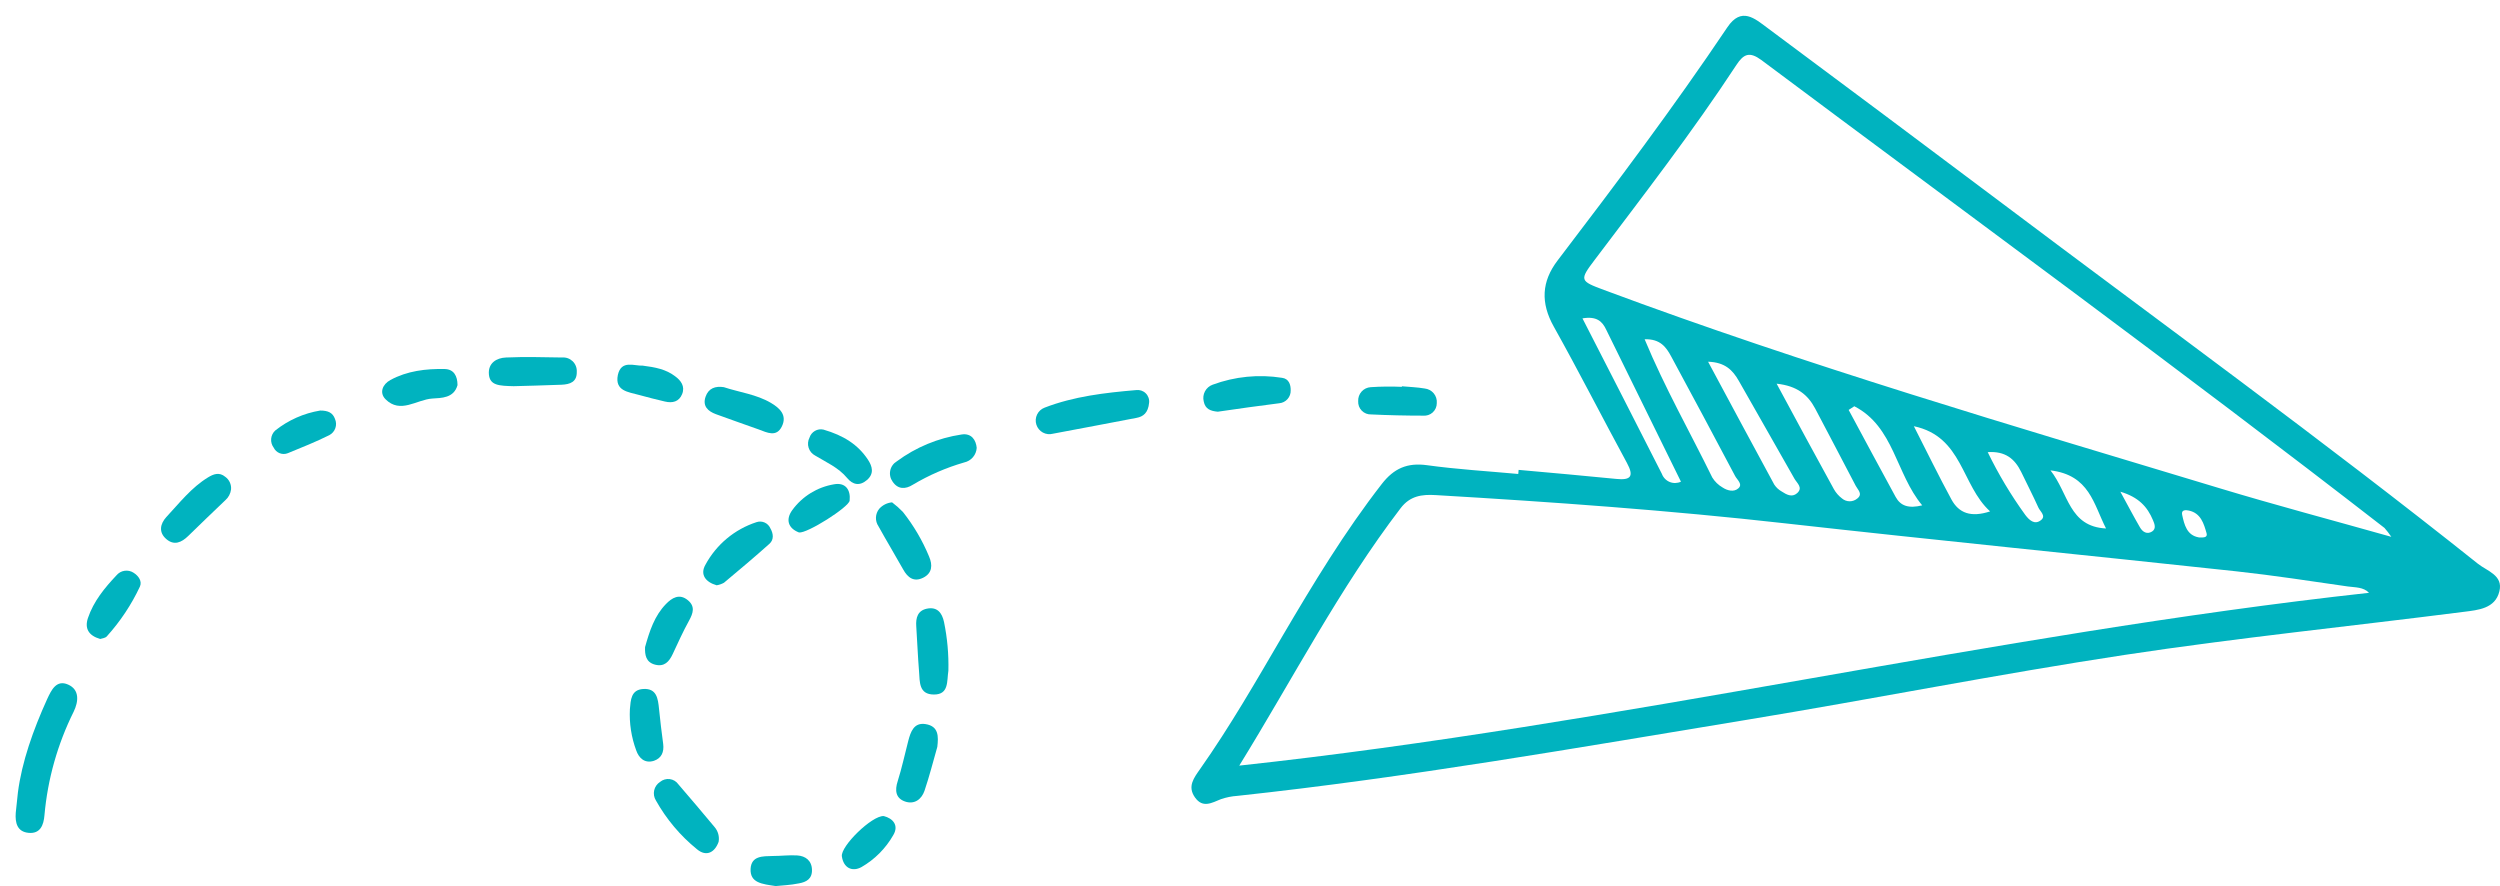 <svg width="158" height="56" viewBox="0 0 158 56" fill="none" xmlns="http://www.w3.org/2000/svg">
<path d="M95.977 29.696C98.037 29.884 100.095 30.061 102.152 30.268C103.066 30.36 103.283 30.109 102.823 29.259C101.268 26.394 99.789 23.486 98.199 20.642C97.361 19.146 97.422 17.799 98.439 16.464C102.123 11.632 105.776 6.775 109.167 1.728C110.055 0.404 110.903 1.17 111.711 1.771C116.655 5.448 121.591 9.135 126.517 12.834C136.572 20.401 146.765 27.787 156.608 35.632C157.179 36.088 158.217 36.358 157.961 37.372C157.697 38.463 156.624 38.553 155.721 38.667C148.59 39.578 141.406 40.309 134.288 41.389C126.298 42.602 118.364 44.18 110.39 45.493C99.686 47.257 88.997 49.137 78.197 50.299C77.846 50.322 77.5 50.392 77.167 50.506C76.588 50.736 76.018 51.096 75.524 50.4C75.03 49.703 75.455 49.163 75.841 48.61C77.743 45.906 79.383 43.049 81.055 40.192C82.999 36.887 84.977 33.612 87.335 30.58C88.099 29.6 88.941 29.232 90.177 29.399C92.092 29.664 94.028 29.778 95.954 29.955L95.977 29.696ZM78.321 48.387C102.422 45.779 125.844 40.091 149.723 37.465C149.364 37.094 148.849 37.131 148.386 37.065C146.033 36.726 143.682 36.363 141.321 36.106C131.829 35.081 122.326 34.142 112.836 33.077C105.483 32.251 98.114 31.724 90.732 31.29C89.858 31.237 89.115 31.337 88.519 32.118C84.657 37.173 81.755 42.819 78.321 48.387ZM151.131 33.927C150.999 33.731 150.855 33.543 150.7 33.366C137.732 23.304 124.46 13.617 111.307 3.786C110.58 3.256 110.203 3.396 109.743 4.101C106.965 8.338 103.861 12.349 100.808 16.392C99.804 17.716 99.834 17.753 101.379 18.328C114.165 23.094 127.246 26.921 140.294 30.861C143.78 31.915 147.301 32.847 151.131 33.927ZM103.941 21.442C105.221 24.522 106.809 27.305 108.217 30.18C108.378 30.44 108.601 30.656 108.866 30.808C109.17 31.012 109.579 31.11 109.854 30.871C110.174 30.607 109.78 30.321 109.656 30.077C108.321 27.553 106.976 25.037 105.62 22.53C105.303 21.942 104.931 21.41 103.941 21.442ZM100.01 20.118C101.725 23.462 103.383 26.703 105.029 29.945C105.071 30.06 105.137 30.166 105.222 30.254C105.307 30.343 105.409 30.413 105.523 30.46C105.636 30.507 105.758 30.529 105.881 30.526C106.004 30.523 106.125 30.495 106.236 30.442L101.508 20.828C101.268 20.322 100.922 19.967 100.01 20.121V20.118ZM107.95 22.859C109.395 25.549 110.755 28.091 112.133 30.625C112.253 30.807 112.414 30.957 112.604 31.062C112.902 31.255 113.248 31.456 113.573 31.173C113.969 30.826 113.573 30.538 113.414 30.262C112.247 28.194 111.061 26.137 109.894 24.072C109.508 23.394 109.025 22.893 107.95 22.861V22.859ZM112.281 24.246C113.562 26.629 114.724 28.771 115.902 30.916C116.031 31.145 116.206 31.344 116.415 31.502C116.55 31.618 116.723 31.682 116.901 31.682C117.079 31.682 117.251 31.618 117.387 31.502C117.741 31.216 117.416 30.959 117.284 30.707C116.428 29.076 115.578 27.44 114.714 25.811C114.26 24.961 113.589 24.387 112.281 24.249V24.246ZM120.955 26.934C121.811 28.613 122.54 30.111 123.332 31.568C123.8 32.426 124.555 32.72 125.775 32.32C123.948 30.665 124.051 27.593 120.955 26.936V26.934ZM117.194 25.674L116.835 25.907C117.823 27.741 118.805 29.579 119.806 31.409C120.118 31.978 120.628 32.15 121.483 31.938C119.814 29.942 119.703 26.963 117.194 25.676V25.674ZM125.622 28.573C126.297 29.964 127.092 31.293 127.999 32.545C128.234 32.852 128.575 33.202 128.99 32.873C129.33 32.608 128.937 32.325 128.826 32.079C128.485 31.319 128.099 30.58 127.74 29.828C127.333 29.002 126.744 28.499 125.622 28.576V28.573ZM129.584 29.72C130.741 31.173 130.746 33.281 133.102 33.4C132.312 31.862 132.064 30.021 129.581 29.727L129.584 29.72ZM134.005 31.073C134.496 31.97 134.856 32.661 135.244 33.326C135.41 33.617 135.688 33.795 136.012 33.591C136.295 33.405 136.16 33.096 136.065 32.868C135.714 32.029 135.157 31.414 134.002 31.075L134.005 31.073ZM138.971 33.969C139.214 33.969 139.536 34.001 139.457 33.705C139.282 33.093 139.095 32.431 138.337 32.267C138.146 32.224 137.84 32.209 137.911 32.532C138.049 33.17 138.21 33.834 138.968 33.964L138.971 33.969Z" fill="#00B3BF"/>
<path d="M1.132 50.085C1.378 48.165 2.091 46.142 2.981 44.182C3.245 43.616 3.56 42.938 4.302 43.264C5.044 43.589 4.962 44.349 4.658 44.974C3.639 47.021 3.012 49.241 2.81 51.52C2.759 52.147 2.546 52.703 1.814 52.637C1.082 52.571 0.95 51.999 0.995 51.371C1.032 51.022 1.072 50.672 1.132 50.085Z" fill="#00B3BF"/>
<path d="M72.623 25.456C72.563 26.097 72.251 26.33 71.831 26.409C70.069 26.754 68.302 27.074 66.549 27.41C66.334 27.469 66.105 27.443 65.909 27.337C65.714 27.23 65.567 27.052 65.499 26.84C65.43 26.628 65.447 26.397 65.544 26.197C65.641 25.996 65.812 25.841 66.02 25.763C67.869 25.048 69.84 24.821 71.802 24.654C71.912 24.639 72.023 24.649 72.128 24.683C72.233 24.718 72.329 24.776 72.408 24.854C72.488 24.931 72.548 25.026 72.585 25.13C72.623 25.234 72.636 25.346 72.623 25.456Z" fill="#00B3BF"/>
<path d="M61.728 28.305C61.715 28.524 61.63 28.733 61.487 28.9C61.344 29.066 61.15 29.181 60.936 29.227C59.797 29.556 58.704 30.031 57.685 30.638C57.23 30.927 56.747 30.94 56.412 30.437C56.34 30.337 56.289 30.224 56.264 30.104C56.238 29.983 56.238 29.859 56.263 29.739C56.287 29.619 56.337 29.505 56.408 29.405C56.479 29.305 56.57 29.221 56.676 29.158C57.882 28.265 59.287 27.683 60.77 27.46C61.414 27.36 61.684 27.829 61.728 28.305Z" fill="#00B3BF"/>
<path d="M32.464 24.407C31.537 24.384 30.956 24.363 30.898 23.653C30.84 22.943 31.384 22.617 31.983 22.594C33.164 22.541 34.36 22.575 35.528 22.594C35.65 22.584 35.772 22.6 35.887 22.641C36.002 22.683 36.107 22.749 36.195 22.834C36.283 22.92 36.351 23.023 36.395 23.137C36.44 23.252 36.459 23.374 36.452 23.497C36.468 24.143 36.024 24.291 35.493 24.315C34.355 24.36 33.217 24.386 32.464 24.407Z" fill="#00B3BF"/>
<path d="M76.963 26.02C76.517 25.978 76.171 25.861 76.076 25.372C76.022 25.156 76.05 24.928 76.154 24.732C76.259 24.536 76.432 24.387 76.641 24.312C78.041 23.794 79.551 23.644 81.025 23.878C81.459 23.936 81.578 24.312 81.572 24.672C81.578 24.874 81.507 25.07 81.373 25.221C81.24 25.372 81.054 25.467 80.854 25.485C79.56 25.652 78.255 25.827 76.963 26.02Z" fill="#00B3BF"/>
<path d="M14.602 30.935C14.569 31.196 14.443 31.436 14.245 31.61C13.453 32.359 12.674 33.119 11.892 33.877C11.475 34.282 11.005 34.499 10.508 34.067C10.011 33.636 10.125 33.106 10.508 32.682C11.337 31.793 12.093 30.813 13.149 30.17C13.49 29.963 13.857 29.817 14.237 30.135C14.363 30.225 14.462 30.346 14.526 30.486C14.59 30.626 14.616 30.781 14.602 30.935Z" fill="#00B3BF"/>
<path d="M59.938 42.385C59.835 43.057 59.98 43.897 59.024 43.894C58.068 43.891 58.134 43.099 58.084 42.445C58.007 41.489 57.97 40.531 57.907 39.572C57.872 39.043 57.999 38.587 58.58 38.468C59.235 38.333 59.539 38.733 59.663 39.316C59.871 40.325 59.963 41.354 59.938 42.385Z" fill="#00B3BF"/>
<path d="M45.417 53.201C45.184 53.858 44.653 54.178 44.049 53.672C42.996 52.818 42.115 51.772 41.452 50.587C41.334 50.397 41.295 50.167 41.344 49.948C41.394 49.729 41.527 49.538 41.716 49.417C41.801 49.346 41.9 49.293 42.006 49.263C42.112 49.232 42.223 49.224 42.333 49.239C42.442 49.254 42.547 49.291 42.641 49.349C42.735 49.408 42.816 49.485 42.879 49.576C43.65 50.468 44.408 51.366 45.163 52.272C45.271 52.398 45.35 52.547 45.394 52.708C45.438 52.868 45.445 53.037 45.417 53.201Z" fill="#00B3BF"/>
<path d="M45.747 24.469C46.74 24.797 47.804 24.922 48.721 25.462C49.27 25.785 49.761 26.23 49.418 26.942C49.075 27.654 48.483 27.339 47.947 27.14C47.046 26.812 46.138 26.51 45.24 26.174C44.748 25.989 44.389 25.674 44.59 25.078C44.778 24.53 45.213 24.387 45.747 24.469Z" fill="#00B3BF"/>
<path d="M56.378 31.748C56.623 31.932 56.853 32.136 57.065 32.357C57.742 33.213 58.298 34.159 58.716 35.169C58.953 35.717 58.919 36.228 58.341 36.514C57.762 36.8 57.369 36.514 57.078 35.984C56.568 35.071 56.022 34.173 55.52 33.262C55.408 33.098 55.352 32.901 55.36 32.703C55.368 32.504 55.44 32.313 55.565 32.158C55.775 31.923 56.065 31.777 56.378 31.748Z" fill="#00B3BF"/>
<path d="M45.293 36.99C44.585 36.789 44.236 36.307 44.577 35.703C45.268 34.418 46.427 33.449 47.813 33C47.981 32.943 48.166 32.952 48.328 33.025C48.491 33.098 48.62 33.23 48.689 33.394C48.88 33.725 48.919 34.107 48.631 34.366C47.691 35.208 46.724 36.019 45.755 36.829C45.611 36.909 45.455 36.964 45.293 36.99Z" fill="#00B3BF"/>
<path d="M59.238 47.204C58.974 48.128 58.739 49.057 58.43 49.973C58.242 50.524 57.783 50.86 57.194 50.654C56.605 50.447 56.542 49.957 56.737 49.362C57.001 48.53 57.181 47.67 57.403 46.822C57.553 46.25 57.757 45.647 58.493 45.763C59.333 45.893 59.315 46.547 59.238 47.204Z" fill="#00B3BF"/>
<path d="M88.608 24.413C89.086 24.458 89.569 24.471 90.039 24.553C90.262 24.576 90.467 24.685 90.611 24.857C90.754 25.029 90.824 25.251 90.805 25.475C90.806 25.586 90.783 25.696 90.739 25.798C90.694 25.899 90.629 25.991 90.547 26.066C90.465 26.14 90.368 26.197 90.263 26.232C90.158 26.267 90.047 26.28 89.936 26.269C88.843 26.269 87.75 26.244 86.659 26.192C86.548 26.197 86.438 26.178 86.336 26.137C86.233 26.096 86.14 26.034 86.063 25.955C85.985 25.876 85.925 25.782 85.886 25.678C85.848 25.574 85.831 25.464 85.837 25.353C85.826 25.131 85.904 24.913 86.052 24.747C86.2 24.582 86.408 24.482 86.63 24.469C87.283 24.426 87.938 24.419 88.592 24.448L88.608 24.413Z" fill="#00B3BF"/>
<path d="M28.915 24.339C28.685 25.17 27.895 25.149 27.312 25.189C26.332 25.255 25.304 26.174 24.364 25.231C23.96 24.823 24.174 24.288 24.671 24.018C25.727 23.441 26.916 23.298 28.104 23.322C28.685 23.335 28.912 23.764 28.915 24.339Z" fill="#00B3BF"/>
<path d="M6.332 40.383C5.595 40.171 5.339 39.715 5.558 39.059C5.917 37.999 6.615 37.152 7.359 36.363C7.488 36.208 7.668 36.105 7.866 36.074C8.065 36.043 8.268 36.085 8.437 36.194C8.765 36.4 8.994 36.742 8.841 37.075C8.304 38.219 7.601 39.276 6.755 40.213C6.657 40.332 6.446 40.343 6.332 40.383Z" fill="#00B3BF"/>
<path d="M39.809 44.821C39.862 44.241 39.875 43.595 40.647 43.544C41.508 43.489 41.584 44.153 41.65 44.797C41.724 45.541 41.814 46.282 41.914 47.024C41.975 47.522 41.814 47.916 41.328 48.083C40.744 48.268 40.374 47.905 40.208 47.423C39.9 46.592 39.764 45.706 39.809 44.821Z" fill="#00B3BF"/>
<path d="M52.043 27.151C53.313 27.521 54.222 28.096 54.851 29.047C55.136 29.476 55.257 29.936 54.793 30.336C54.328 30.736 53.892 30.638 53.538 30.209C52.989 29.547 52.217 29.216 51.52 28.793C51.422 28.742 51.334 28.672 51.263 28.588C51.192 28.503 51.138 28.405 51.105 28.299C51.071 28.194 51.059 28.083 51.069 27.972C51.078 27.862 51.11 27.755 51.161 27.657C51.218 27.477 51.341 27.326 51.504 27.232C51.667 27.138 51.86 27.109 52.043 27.151Z" fill="#00B3BF"/>
<path d="M40.768 40.896C41.051 39.885 41.363 38.918 42.089 38.174C42.461 37.79 42.934 37.488 43.473 37.933C43.946 38.325 43.808 38.749 43.55 39.22C43.169 39.908 42.847 40.626 42.514 41.338C42.29 41.818 41.986 42.157 41.4 42.006C40.813 41.855 40.75 41.378 40.768 40.896Z" fill="#00B3BF"/>
<path d="M40.617 23.108C41.41 23.208 42.091 23.338 42.667 23.78C43.029 24.045 43.309 24.413 43.111 24.906C42.913 25.398 42.495 25.488 42.023 25.377C41.468 25.244 40.919 25.112 40.369 24.956C39.704 24.773 38.843 24.707 39.049 23.695C39.268 22.724 40.094 23.139 40.617 23.108Z" fill="#00B3BF"/>
<path d="M20.238 25.946C20.74 25.946 21.031 26.087 21.171 26.476C21.252 26.66 21.261 26.869 21.194 27.059C21.128 27.249 20.992 27.407 20.814 27.501C19.961 27.927 19.071 28.279 18.189 28.642C18.023 28.708 17.839 28.708 17.673 28.642C17.508 28.577 17.373 28.451 17.296 28.29C17.175 28.129 17.119 27.929 17.137 27.729C17.156 27.528 17.248 27.342 17.396 27.207C18.221 26.551 19.2 26.117 20.238 25.946Z" fill="#00B3BF"/>
<path d="M50.496 33.652C49.807 33.387 49.638 32.836 50.074 32.235C50.708 31.367 51.656 30.783 52.715 30.607C53.428 30.477 53.771 30.948 53.697 31.642C53.639 32.057 51.006 33.728 50.496 33.652Z" fill="#00B3BF"/>
<path d="M49.022 56C48.163 55.868 47.397 55.804 47.437 54.912C47.485 54.08 48.206 54.117 48.829 54.099C49.357 54.099 49.885 54.03 50.395 54.064C50.905 54.099 51.301 54.385 51.317 54.97C51.333 55.555 50.95 55.746 50.498 55.828C49.954 55.942 49.389 55.96 49.022 56Z" fill="#00B3BF"/>
<path d="M55.855 51.575C56.431 51.721 56.824 52.161 56.455 52.78C55.975 53.622 55.281 54.319 54.442 54.801C53.861 55.116 53.309 54.859 53.206 54.12C53.119 53.482 55.108 51.531 55.855 51.575Z" fill="#00B3BF"/>
</svg>
